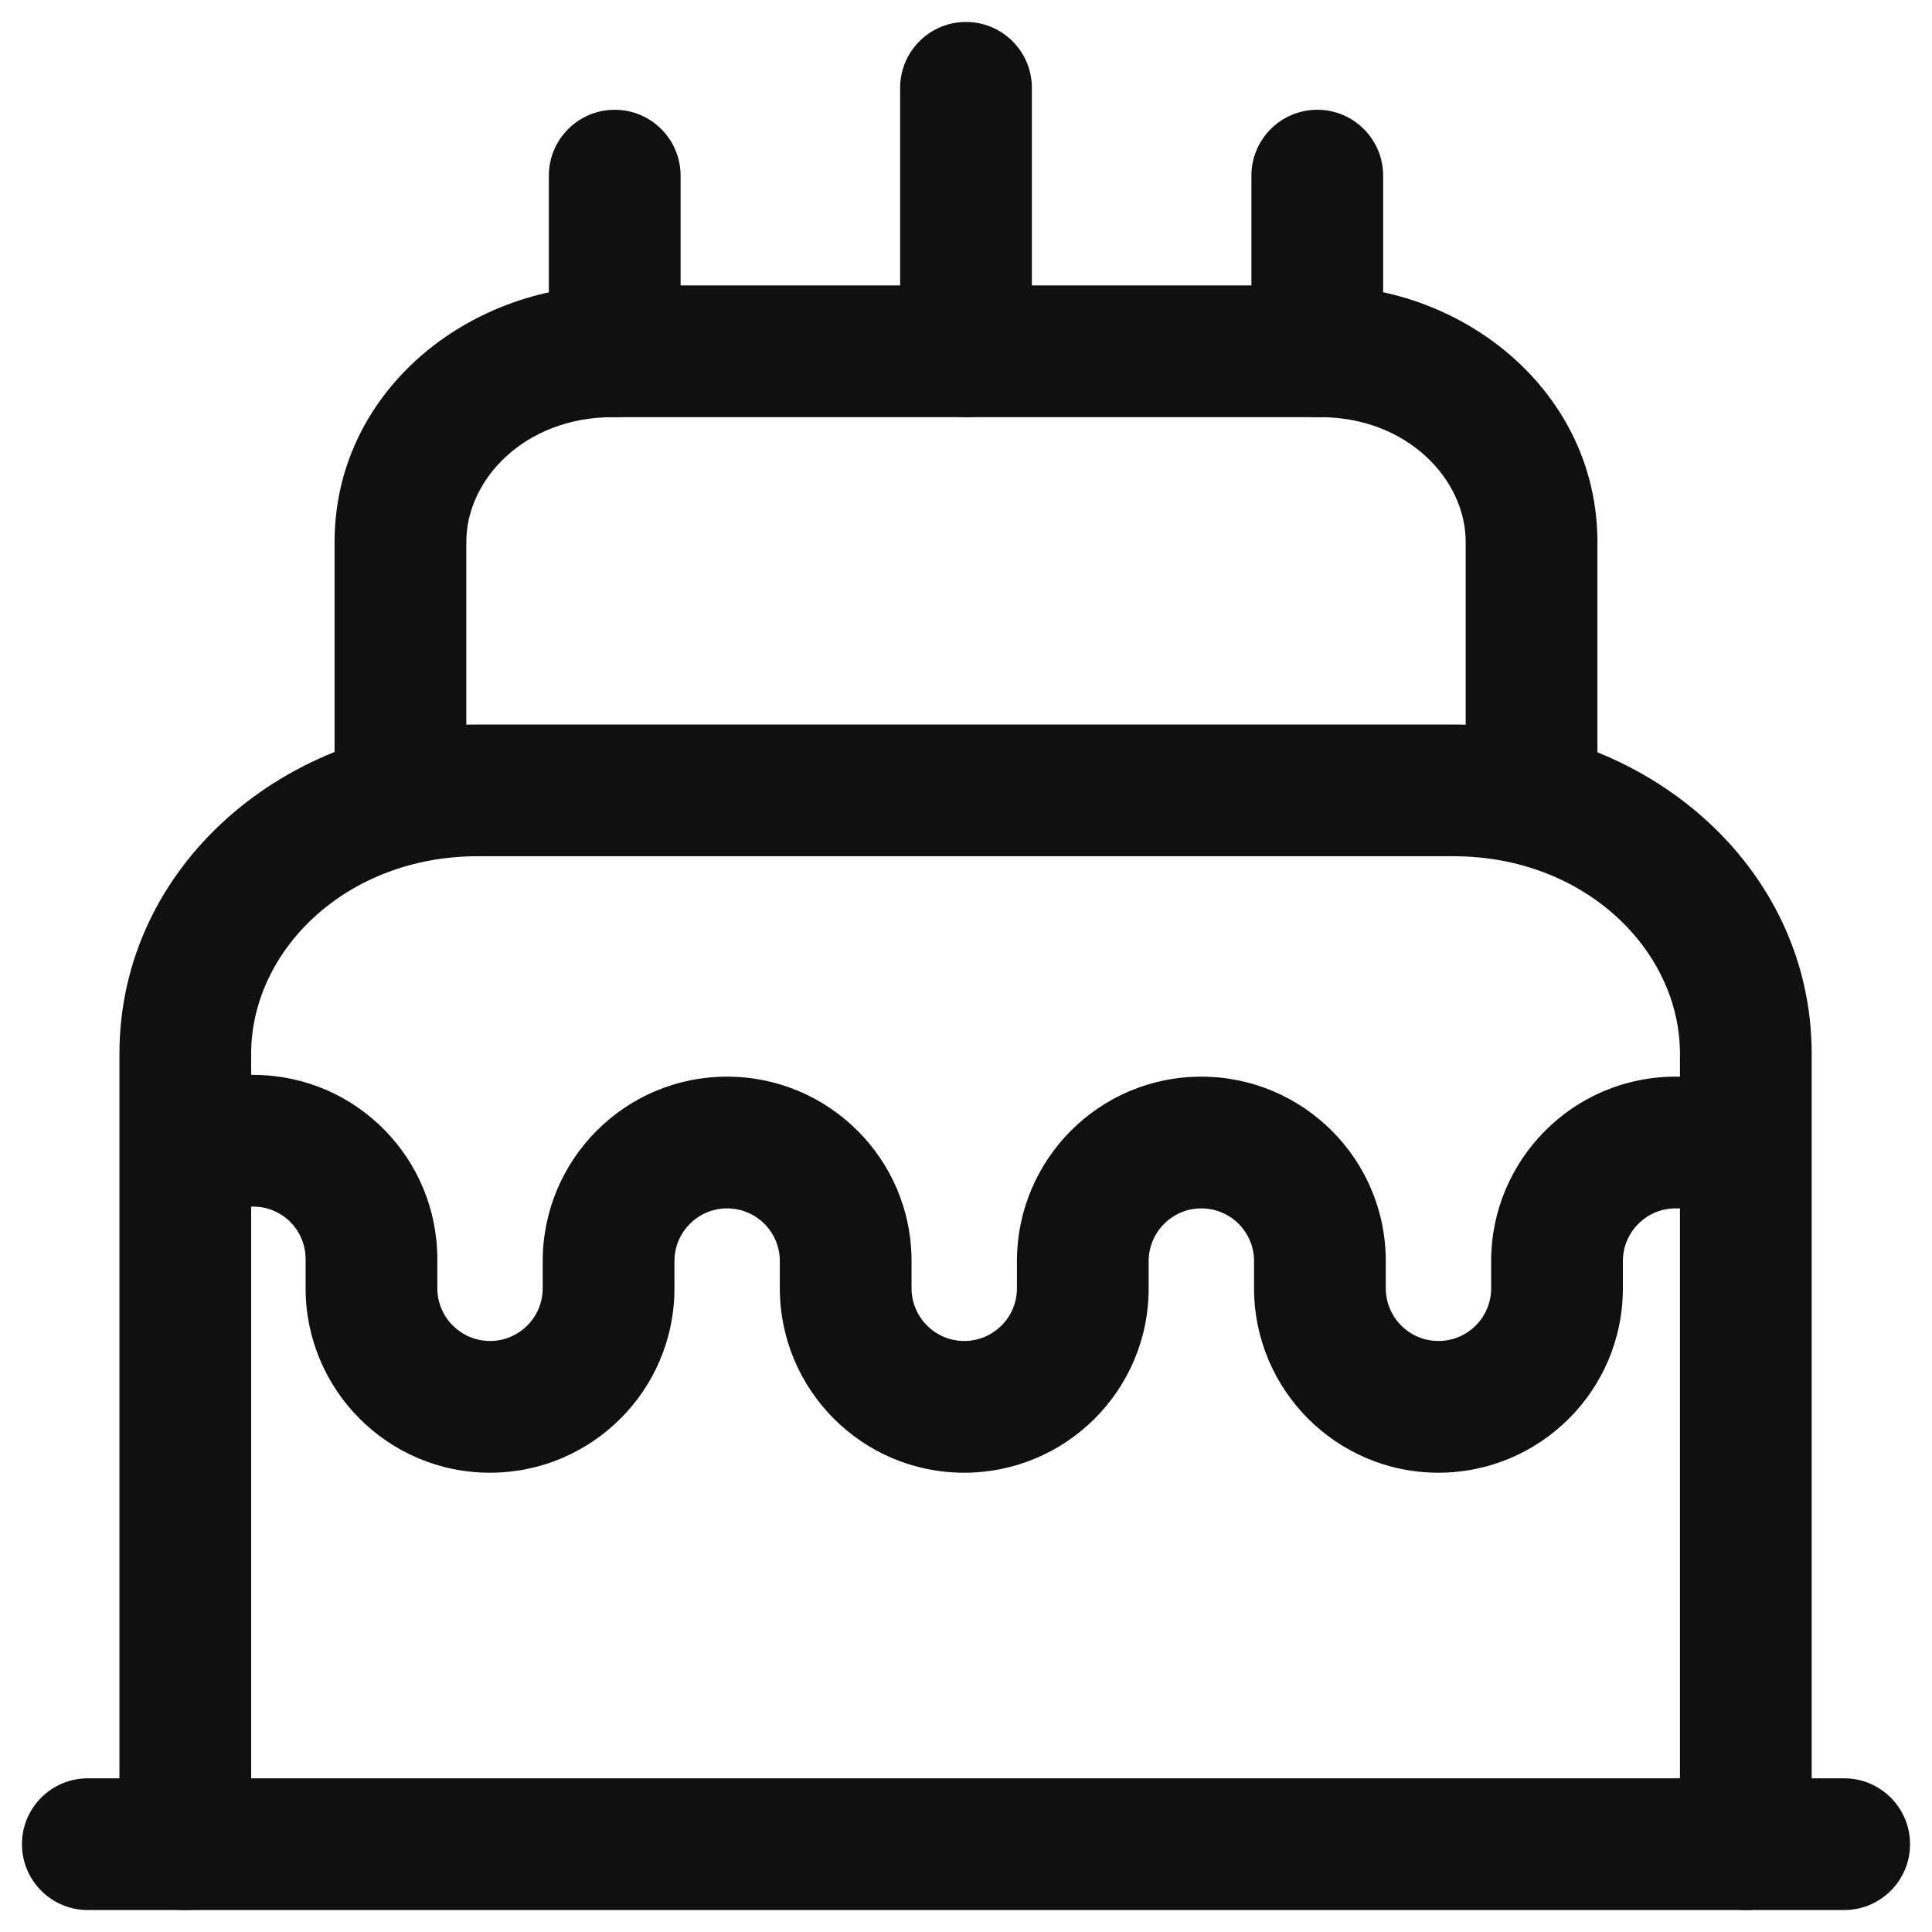 <svg width="22" height="22" viewBox="0 0 22 22" fill="none" xmlns="http://www.w3.org/2000/svg">
<path fill-rule="evenodd" clip-rule="evenodd" d="M0.25 21C0.25 20.586 0.586 20.25 1 20.25H21C21.414 20.25 21.75 20.586 21.75 21C21.75 21.414 21.414 21.75 21 21.75H1C0.586 21.75 0.25 21.414 0.25 21Z" fill="#101010"/>
<path fill-rule="evenodd" clip-rule="evenodd" d="M5.44 9.75C3.939 9.75 2.86 10.826 2.86 12V21C2.86 21.414 2.525 21.75 2.11 21.75C1.696 21.75 1.36 21.414 1.36 21V12C1.36 9.854 3.262 8.25 5.44 8.25H16.55C18.729 8.25 20.63 9.854 20.63 12V21C20.63 21.414 20.295 21.75 19.88 21.75C19.466 21.75 19.13 21.414 19.13 21V12C19.13 10.826 18.052 9.75 16.55 9.75H5.44Z" fill="#101010"/>
<path fill-rule="evenodd" clip-rule="evenodd" d="M6.98 4.75C5.975 4.75 5.31 5.459 5.31 6.17V9C5.31 9.414 4.974 9.75 4.56 9.75C4.145 9.75 3.81 9.414 3.81 9V6.17C3.81 4.481 5.304 3.25 6.98 3.25H15.03C16.697 3.25 18.19 4.483 18.19 6.17V9C18.19 9.414 17.854 9.75 17.44 9.75C17.025 9.75 16.69 9.414 16.69 9V6.17C16.69 5.457 16.022 4.75 15.03 4.75H6.98Z" fill="#101010"/>
<path fill-rule="evenodd" clip-rule="evenodd" d="M1.781 12.96C1.792 12.546 2.136 12.219 2.551 12.23L2.916 12.24C4.065 12.259 4.98 13.193 4.98 14.34V14.67C4.98 14.999 5.248 15.27 5.58 15.27C5.91 15.27 6.18 15.002 6.18 14.67V14.36C6.18 13.209 7.112 12.26 8.28 12.26C9.431 12.26 10.38 13.192 10.38 14.36V14.67C10.38 14.999 10.648 15.27 10.98 15.27C11.31 15.27 11.58 15.002 11.58 14.67V14.36C11.58 13.209 12.512 12.26 13.68 12.26C14.831 12.26 15.78 13.192 15.78 14.36V14.67C15.78 14.999 16.048 15.27 16.38 15.27C16.71 15.27 16.98 15.002 16.98 14.67V14.36C16.98 13.209 17.913 12.26 19.08 12.26H19.53C19.945 12.26 20.28 12.596 20.28 13.01C20.28 13.424 19.945 13.76 19.53 13.76H19.08C18.748 13.76 18.48 14.031 18.48 14.36V14.67C18.48 15.838 17.531 16.77 16.38 16.77C15.213 16.77 14.28 15.821 14.28 14.67V14.36C14.28 14.028 14.01 13.76 13.68 13.76C13.348 13.76 13.08 14.031 13.08 14.36V14.67C13.08 15.838 12.131 16.77 10.98 16.77C9.812 16.77 8.88 15.821 8.88 14.67V14.36C8.88 14.028 8.61 13.76 8.28 13.76C7.948 13.76 7.68 14.031 7.68 14.36V14.67C7.68 15.838 6.731 16.77 5.58 16.77C4.412 16.77 3.48 15.821 3.48 14.67V14.34C3.48 14.009 3.219 13.744 2.89 13.74L2.88 13.74L2.88 13.74L2.51 13.73C2.096 13.719 1.769 13.374 1.781 12.96Z" fill="#101010"/>
<path fill-rule="evenodd" clip-rule="evenodd" d="M7 1.25C7.414 1.25 7.75 1.586 7.75 2V4C7.75 4.414 7.414 4.75 7 4.75C6.586 4.75 6.25 4.414 6.25 4V2C6.25 1.586 6.586 1.25 7 1.25Z" fill="#101010"/>
<path fill-rule="evenodd" clip-rule="evenodd" d="M15 1.25C15.414 1.25 15.75 1.586 15.75 2V4C15.75 4.414 15.414 4.75 15 4.75C14.586 4.75 14.25 4.414 14.25 4V2C14.25 1.586 14.586 1.25 15 1.25Z" fill="#101010"/>
<path fill-rule="evenodd" clip-rule="evenodd" d="M11 0.25C11.414 0.25 11.75 0.586 11.75 1V4C11.75 4.414 11.414 4.75 11 4.75C10.586 4.75 10.25 4.414 10.25 4V1C10.25 0.586 10.586 0.25 11 0.25Z" fill="#101010"/>
</svg>
